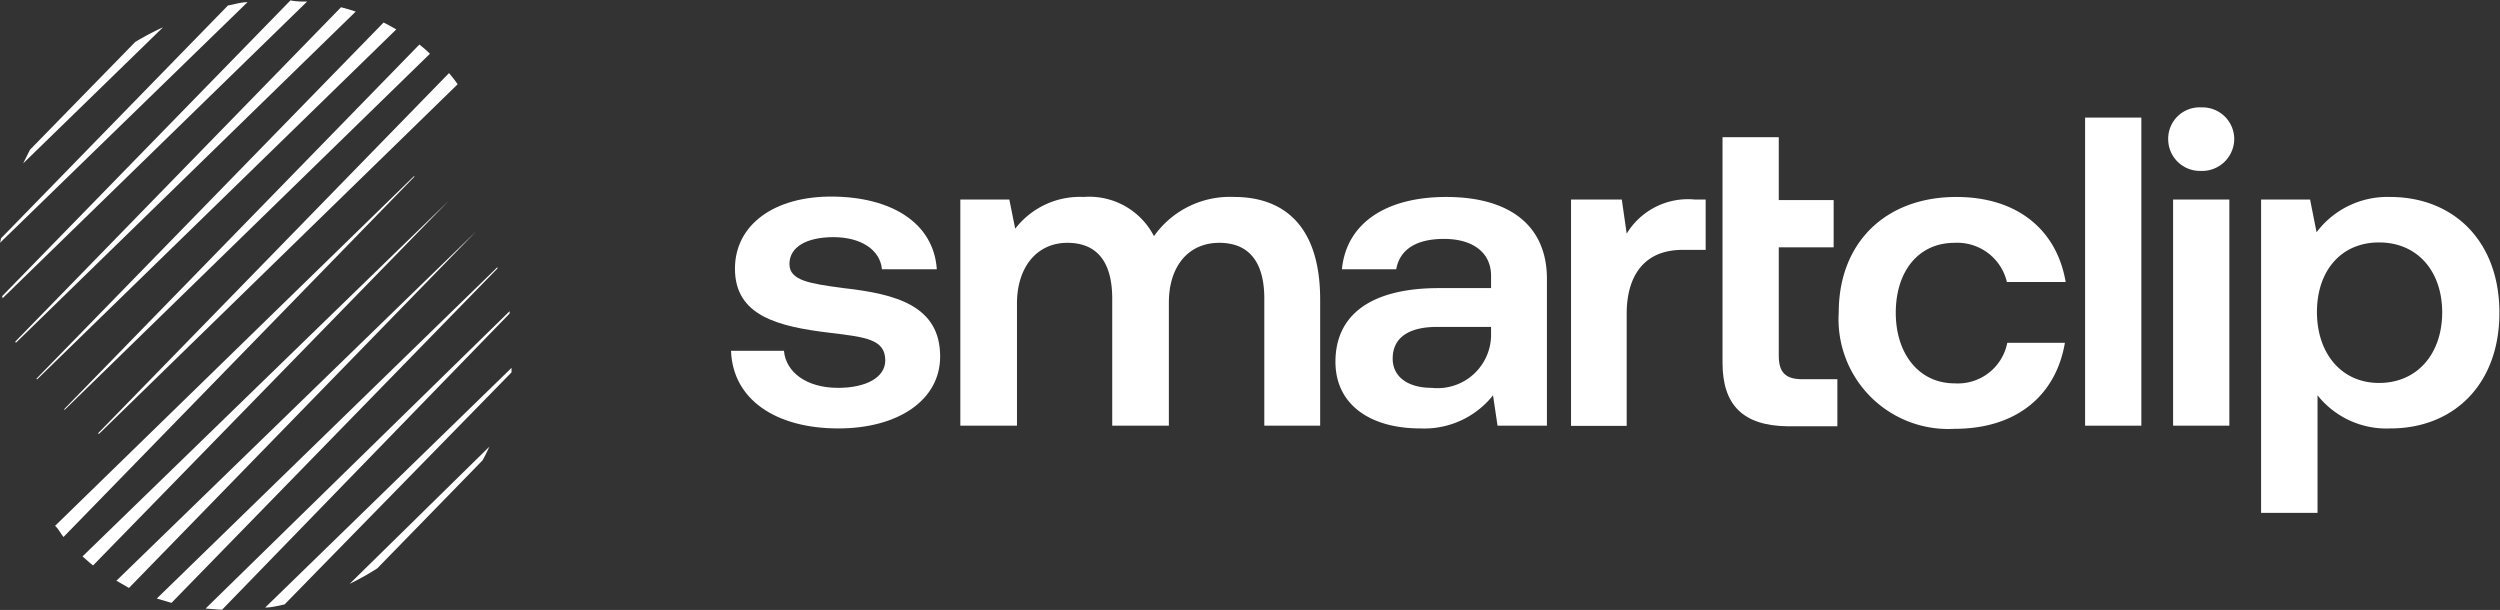 <svg viewBox="0 0 127.56 31.12" xmlns="http://www.w3.org/2000/svg"><rect x="0" y="0" width="127.56" height="31.12" fill="#333333" stroke="none"/><g fill="#fff"><path d="m1.18 8.34 7.14-6.95a14.9 14.9 0 0 0 -1.42.75l-5.37 5.5z"/><path d="m0 12.39 12.63-12.28c-.33 0-.66.11-1 .17l-11.58 11.88a1.64 1.64 0 0 1 -.05.23z"/><path d="m.13 15.22 15.54-15.14c-.28 0-.56 0-.85-.06l-14.71 15.09a.36.36 0 0 1 .02.11z"/><path d="m.81 17.49 17.34-16.9c-.25-.08-.49-.16-.75-.22l-16.62 17.06z"/><path d="m1.89 19.36 18.33-17.86c-.22-.12-.43-.25-.65-.35l-17.71 18.17z"/><path d="m3.3 20.91 18.64-18.17c-.17-.16-.35-.32-.54-.47l-18.13 18.61z"/><path d="m5.05 22.14 18.3-17.84a6.17 6.17 0 0 0 -.44-.57l-17.91 18.38z"/><path d="m3.24 27.4 17.92-18.4h-.05l-18.3 17.83c.19.17.28.39.43.57z"/><path d="m4.75 28.85 18.14-18.6-18.68 18.14c.18.15.35.32.54.46z"/><path d="m6.58 30 17.72-18.2-18.36 17.83c.21.12.42.24.64.37z"/><path d="m8.75 30.76 16.63-17.06v-.07l-17.38 16.91z"/><path d="m11.33 31.11 14.67-15.11a.5.5 0 0 0 0-.12l-15.51 15.17c.28.02.56.05.84.06z"/><path d="m14.52 30.84 11.58-11.84v-.23l-12.57 12.23c.33 0 .66-.09.99-.16z"/><path d="m19.25 29 5.37-5.51c.13-.23.24-.46.35-.7l-7.13 7a13.64 13.64 0 0 0 1.41-.79z"/><path d="m37.3 17.9h2.7c.1 1.1 1.16 1.89 2.76 1.89 1.41 0 2.41-.52 2.41-1.4 0-1.08-1-1.19-2.83-1.41-2.68-.32-4.84-.88-4.84-3.27 0-2.24 2-3.71 5-3.68s5.14 1.35 5.3 3.71h-2.8c-.09-1-1.08-1.64-2.47-1.64s-2.25.51-2.25 1.37 1.07 1 2.76 1.23c2.68.3 4.93.9 4.93 3.49 0 2.25-2.18 3.67-5.19 3.67-3.19 0-5.39-1.47-5.48-3.96z"/><path d="m49 10.18h2.5l.3 1.49a4.16 4.16 0 0 1 3.49-1.62 3.71 3.71 0 0 1 3.59 2 4.74 4.74 0 0 1 4.1-2c2.32 0 4.38 1.26 4.38 5.24v6.43h-2.85v-6.48c0-1.86-.77-2.85-2.3-2.85s-2.57 1.14-2.57 3.06v6.27h-2.89v-6.48c0-1.86-.76-2.85-2.29-2.85s-2.57 1.21-2.57 3.1v6.23h-2.89z"/><path d="m68.14 18.46c0-2.41 1.83-3.76 5.28-3.76h2.66v-.63c0-1.16-.9-1.88-2.4-1.88s-2.27.6-2.44 1.55h-2.77c.23-2.36 2.26-3.69 5.32-3.69 3.24 0 5.14 1.46 5.14 4.18v7.49h-2.52l-.23-1.55a4.48 4.48 0 0 1 -3.71 1.69c-2.59 0-4.33-1.24-4.33-3.4zm7.94-1.46v-.32h-2.75c-1.44 0-2.27.54-2.27 1.62 0 .9.74 1.49 2 1.49a2.73 2.73 0 0 0 3.02-2.79z"/><path d="m80.16 10.18h2.59l.25 1.74a3.66 3.66 0 0 1 3.47-1.74h.56v2.57h-1.18c-2.08 0-2.85 1.48-2.85 3.25v5.73h-2.84z"/><path d="m87.89 18.51v-11.51h2.87v3.21h2.8v2.41h-2.8v5.53c0 .86.35 1.2 1.21 1.2h1.78v2.4h-2.55c-2.27-.03-3.31-1.09-3.31-3.24z"/><path d="m93.82 15.94c0-3.55 2.38-5.89 6-5.89 3.1 0 5.12 1.66 5.58 4.34h-3a2.6 2.6 0 0 0 -2.67-2c-1.85 0-3 1.46-3 3.57s1.2 3.6 3 3.6a2.57 2.57 0 0 0 2.69-2.07h2.94c-.46 2.7-2.48 4.39-5.63 4.39a5.6 5.6 0 0 1 -5.91-5.94z"/><path d="m106.39 6h2.87v15.72h-2.87z"/><path d="m110.63 7.08a1.6 1.6 0 0 1 1.69-1.6 1.62 1.62 0 0 1 1.68 1.6 1.64 1.64 0 0 1 -1.71 1.64 1.62 1.62 0 0 1 -1.66-1.64zm.25 3.1h2.87v11.54h-2.87z"/><path d="m115.37 10.18h2.5l.33 1.67a4.52 4.52 0 0 1 3.75-1.8c3.24 0 5.58 2.25 5.58 5.91s-2.34 5.9-5.56 5.9a4.49 4.49 0 0 1 -3.72-1.69v6h-2.88zm9.24 5.76c0-2.11-1.27-3.57-3.22-3.57s-3.17 1.46-3.17 3.55 1.23 3.62 3.17 3.62 3.22-1.48 3.22-3.6z"/></g></svg>